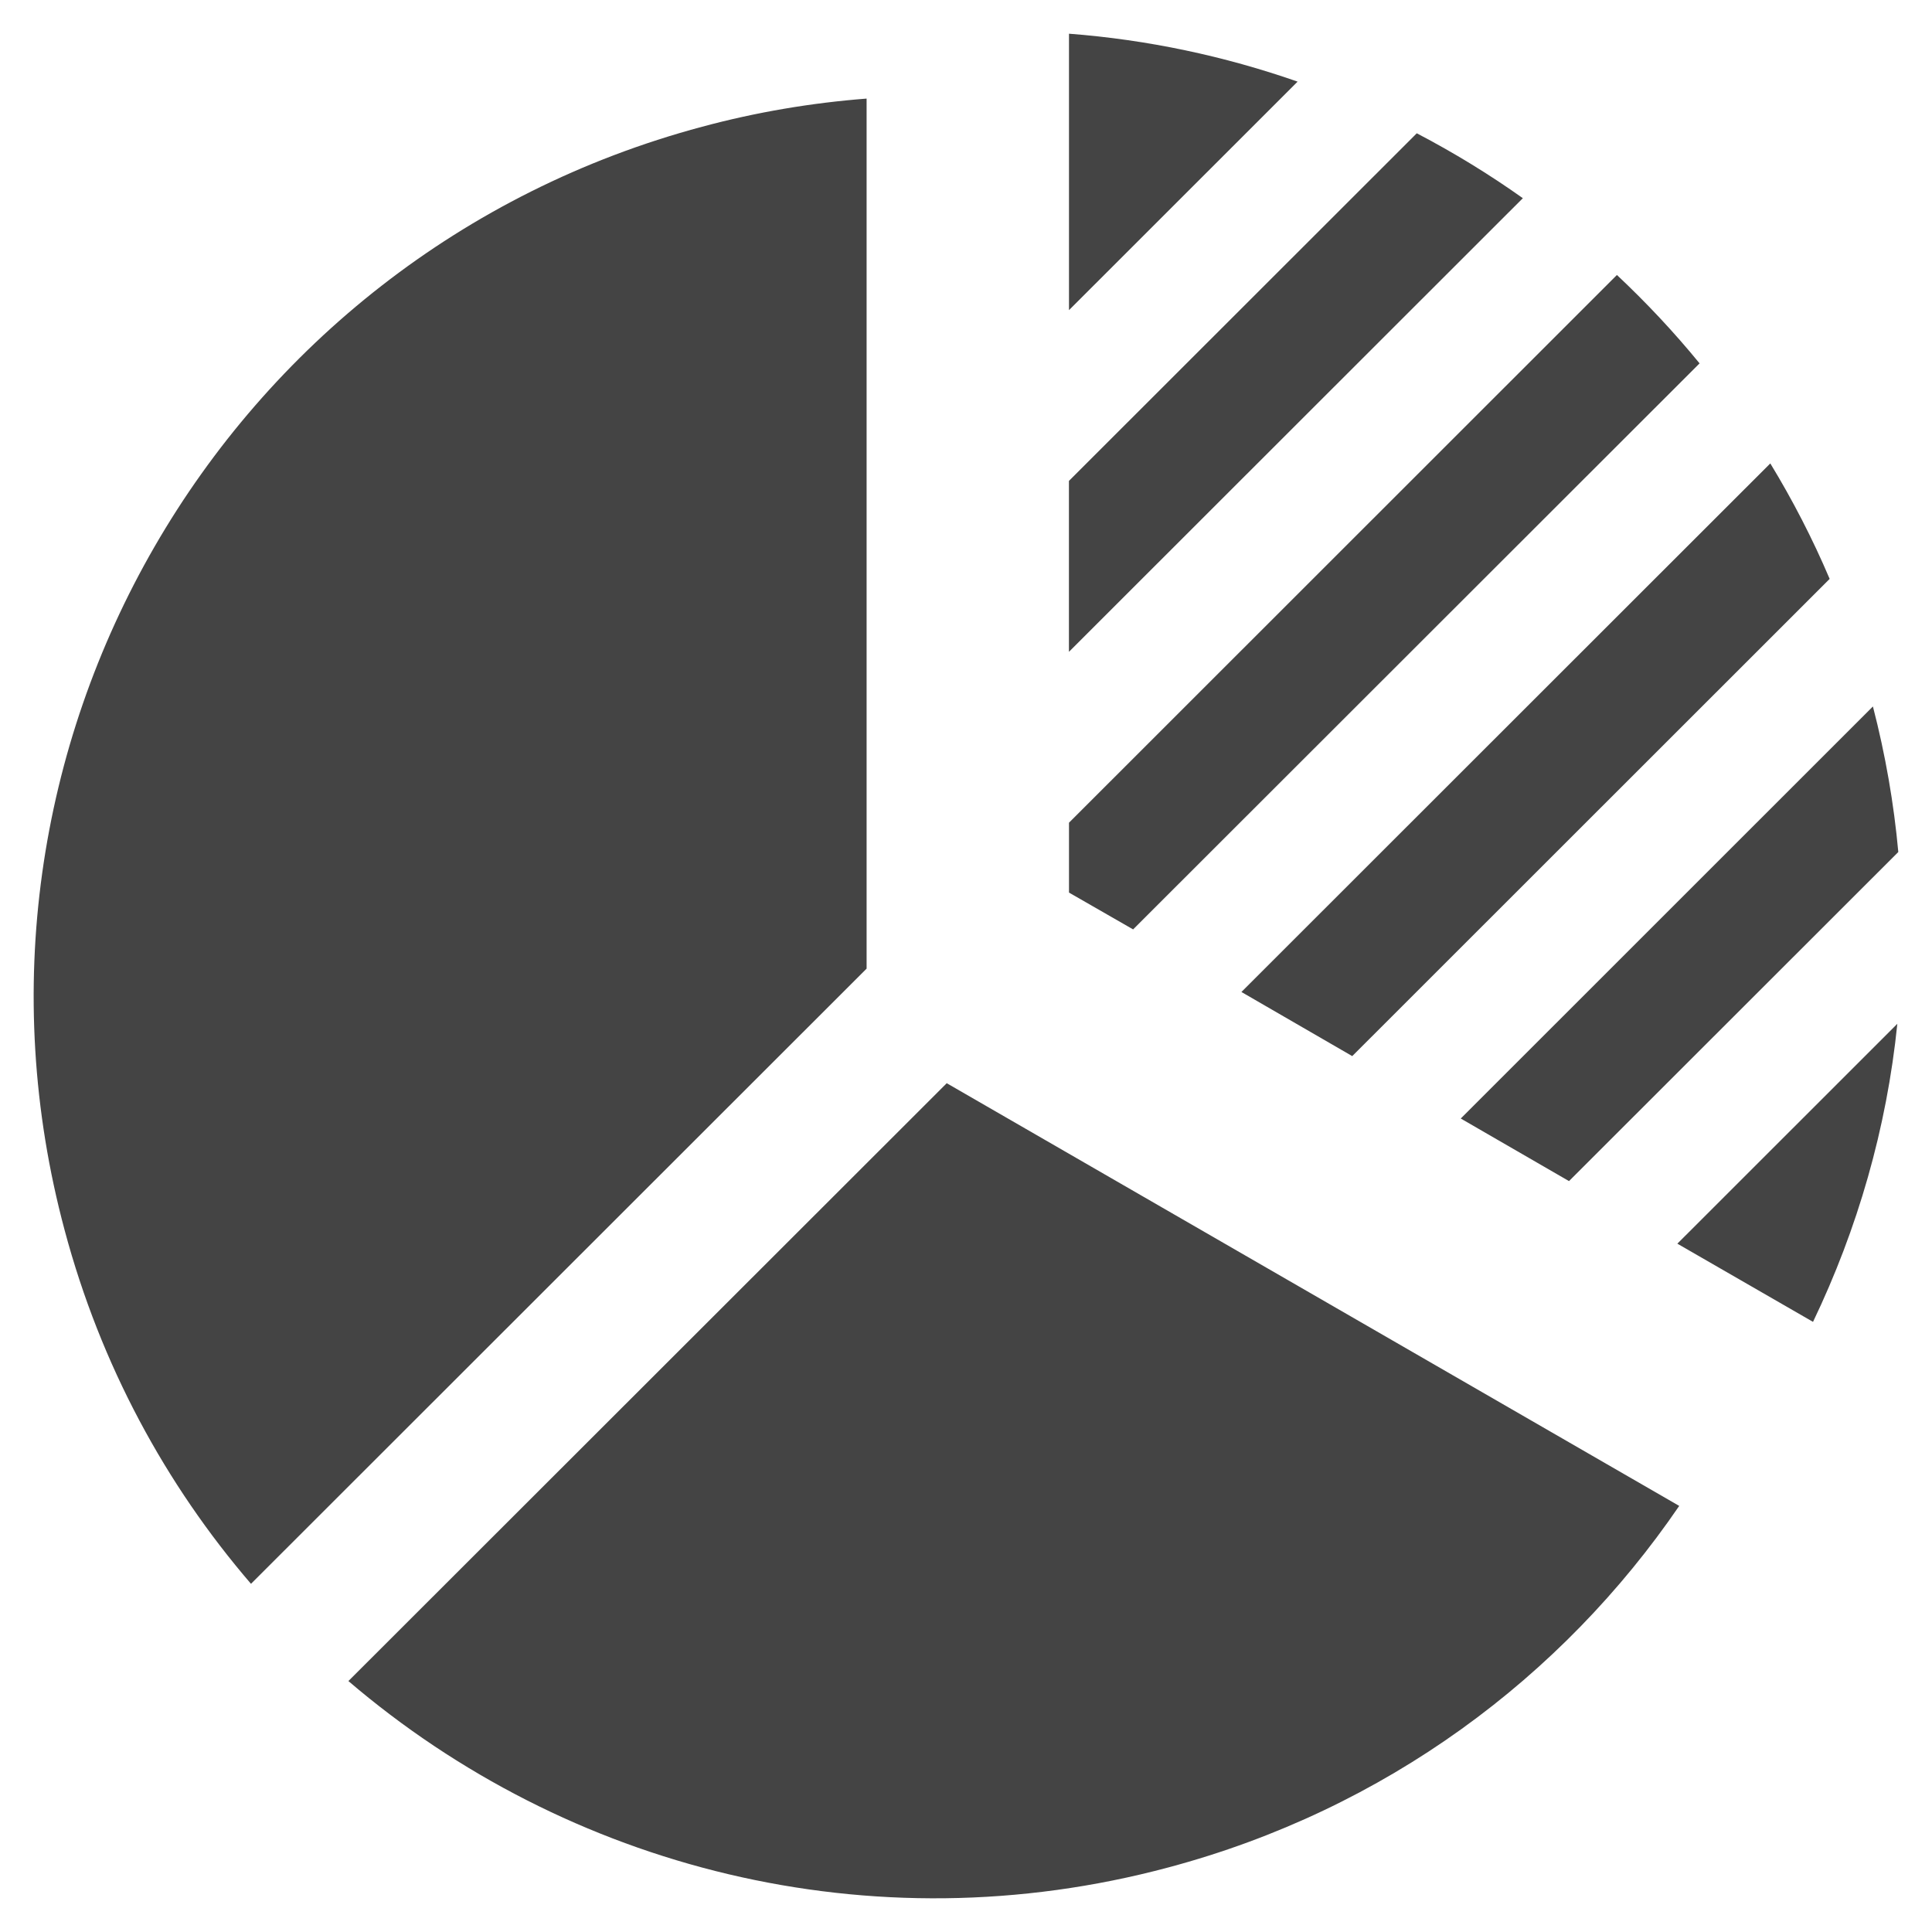 <?xml version="1.0" encoding="utf-8"?>
<!-- Generated by IcoMoon.io -->
<!DOCTYPE svg PUBLIC "-//W3C//DTD SVG 1.1//EN" "http://www.w3.org/Graphics/SVG/1.1/DTD/svg11.dtd">
<svg version="1.1" xmlns="http://www.w3.org/2000/svg" xmlns:xlink="http://www.w3.org/1999/xlink" width="36" height="36" viewBox="0 0 36 36">
<path fill="#444" d="M19.919 0.628c1.465 0.112 2.898 0.417 4.26 0.893l-4.26 4.258v-5.151zM1.205 22.925c-2.404-8.956 2.914-18.164 11.876-20.563 1.021-0.275 2.046-0.446 3.067-0.525v16.212l-11.471 11.463c-1.591-1.85-2.801-4.076-3.472-6.587zM31.29 28.060c-2.183 3.195-5.477 5.657-9.516 6.736-5.56 1.49-11.215 0.006-15.282-3.472l11.149-11.14 13.65 7.877zM26.4 2.484c0.686 0.358 1.348 0.763 1.976 1.209l-8.458 8.453v-3.185l6.482-6.478zM30.129 5.124c0.546 0.513 1.062 1.062 1.54 1.647l-10.555 10.547-1.195-0.686v-1.302l10.21-10.206zM32.987 8.635c0.415 0.682 0.787 1.401 1.106 2.152l-8.896 8.892-2.065-1.195 9.855-9.849zM34.899 13.164c0.234 0.903 0.391 1.811 0.473 2.712l-6.136 6.132-2.017-1.166 7.68-7.678zM35.354 19.077c-0.198 1.945-0.74 3.822-1.571 5.554l-2.528-1.457 4.099-4.097z"></path>
</svg>
